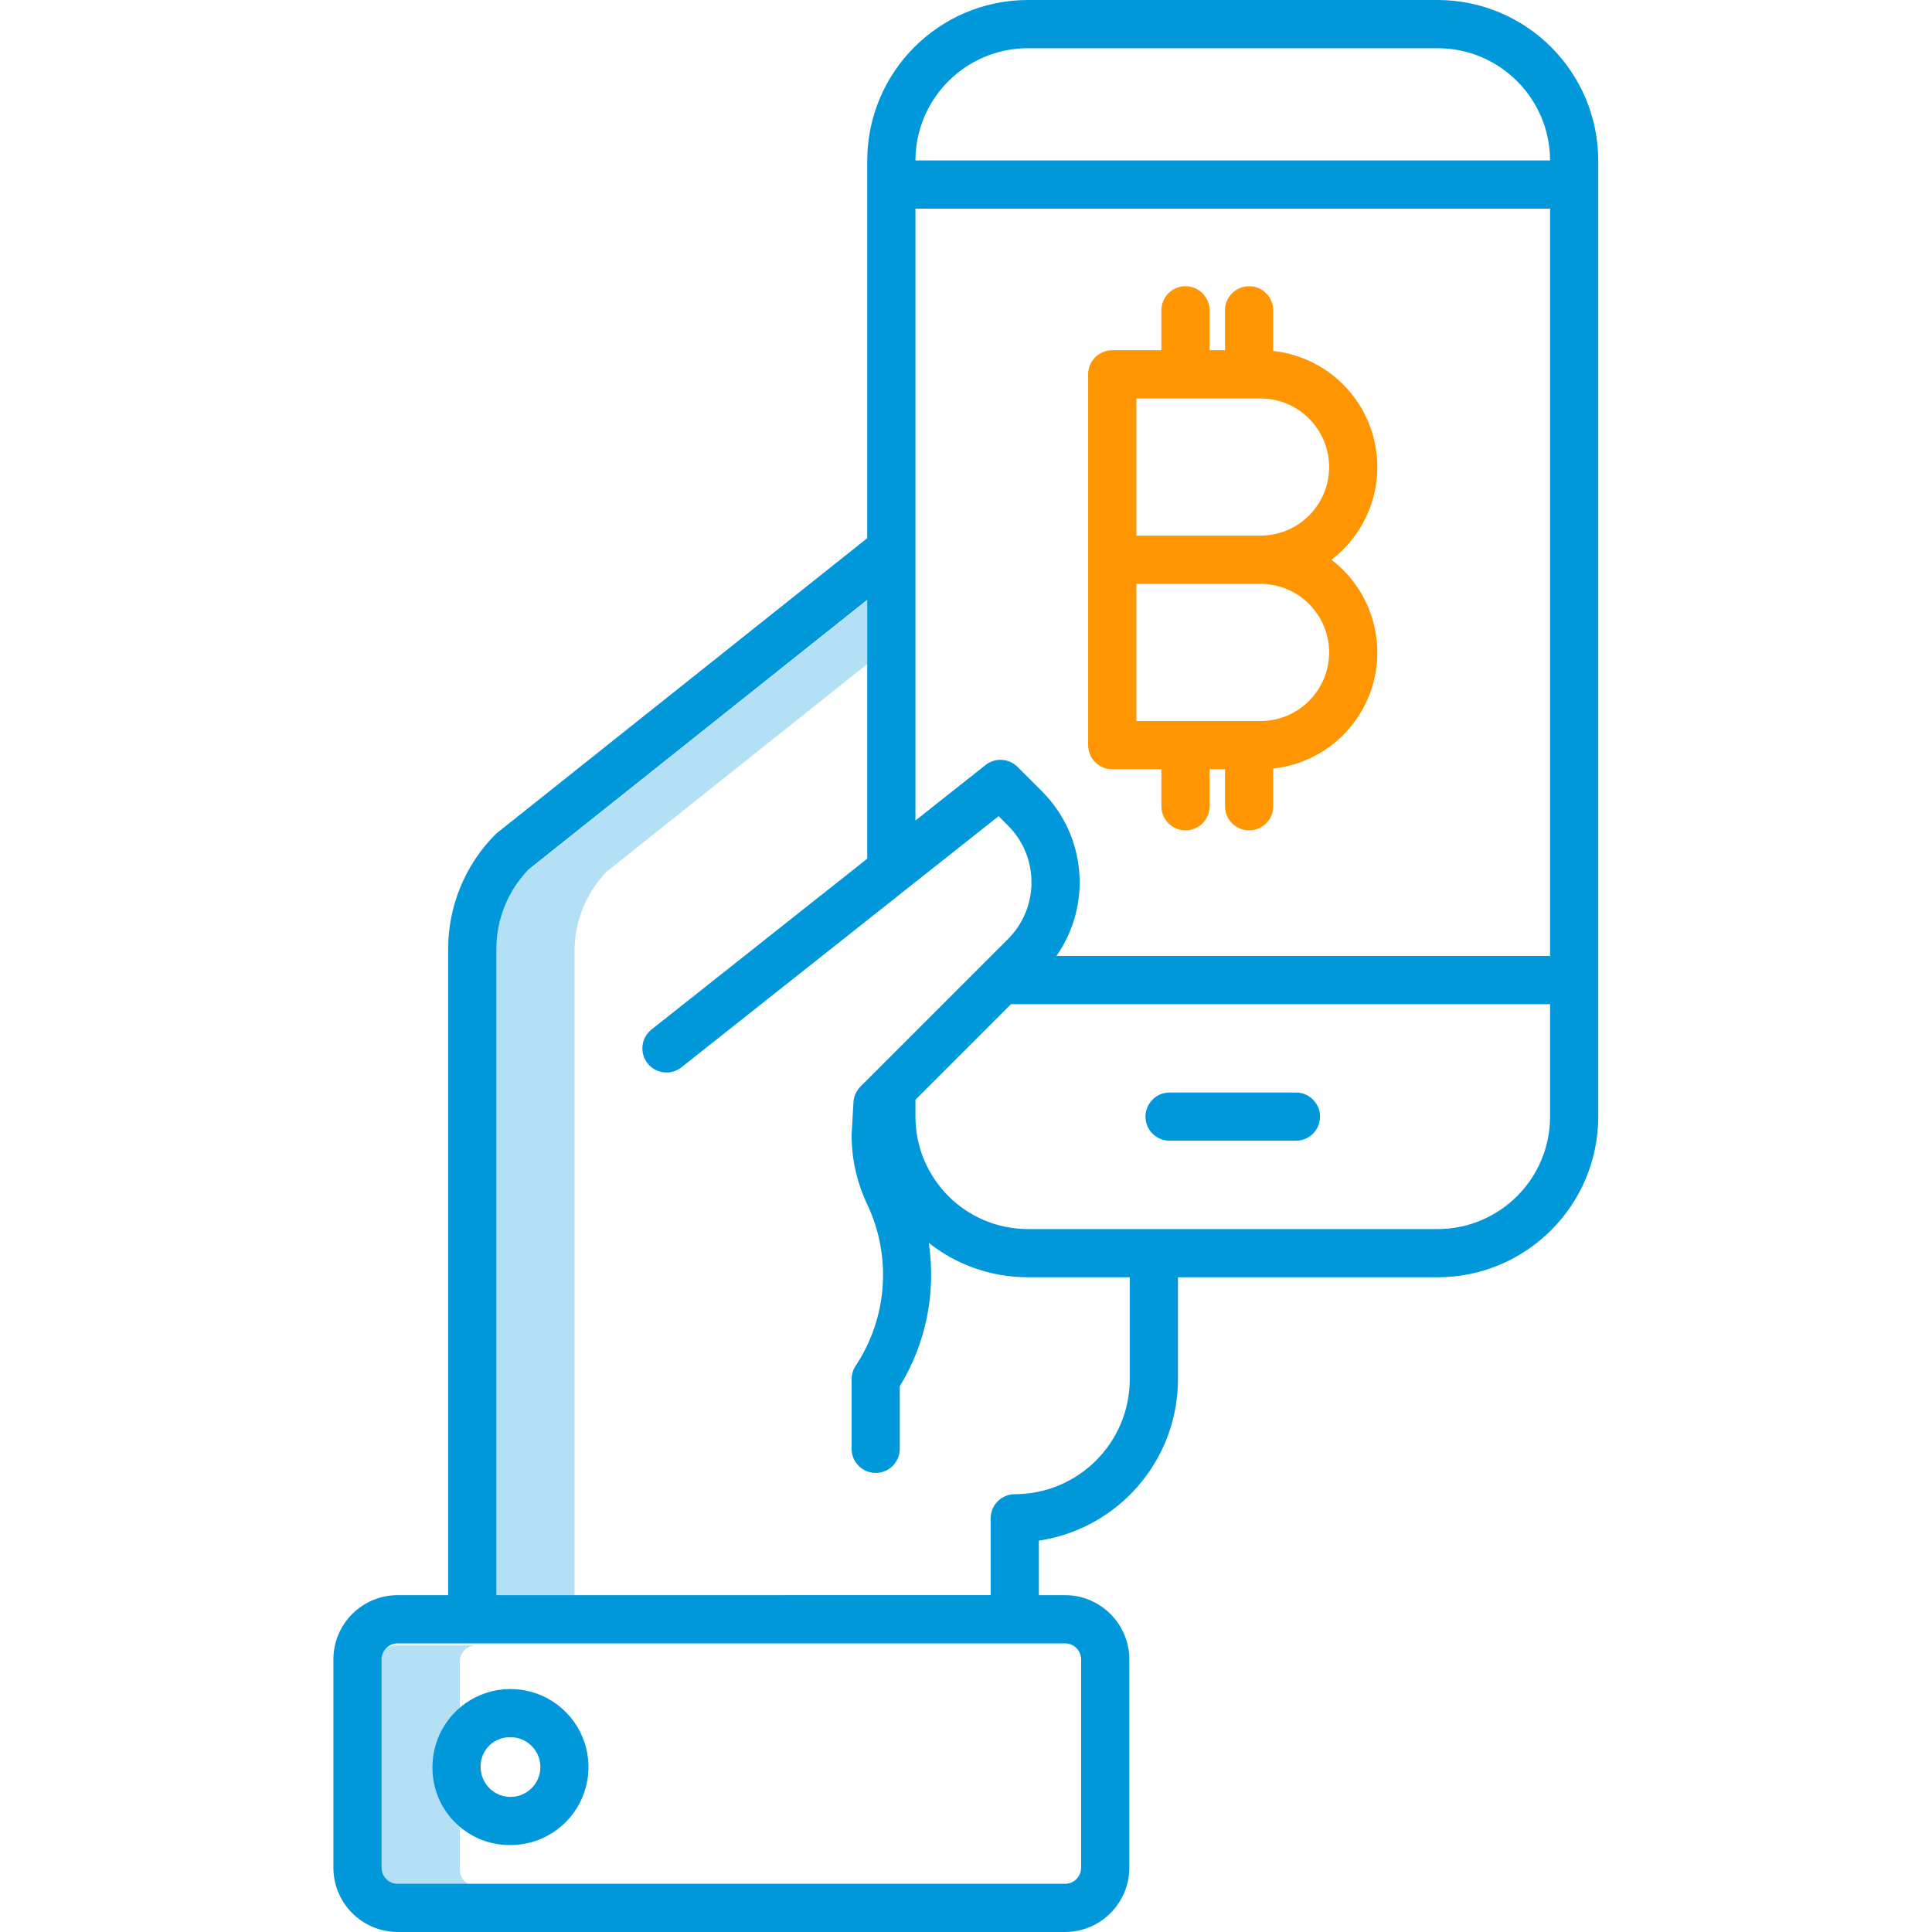 <svg width="60" height="60" viewBox="0 0 60 60" fill="none" xmlns="http://www.w3.org/2000/svg">
<path d="M18.838 27.07L27.096 20.493L27.086 18.515L16.343 27.07C15.703 27.734 15.347 28.62 15.35 29.541V49.601H17.844V29.541C17.843 28.62 18.199 27.734 18.838 27.07Z" fill="#0098DB" fill-opacity="0.3"/>
<path d="M14.28 58.066V51.597C14.28 51.321 14.504 51.098 14.779 51.098H12.284C12.009 51.098 11.785 51.321 11.785 51.597V58.066C11.785 58.342 12.009 58.566 12.284 58.566H14.779C14.504 58.566 14.28 58.342 14.28 58.066Z" fill="#0098DB" fill-opacity="0.3"/>
<path d="M36.583 42.833V39.667H44.646C47.4 39.664 49.633 37.432 49.635 34.678V4.99C49.633 2.235 47.4 0.003 44.646 0H31.922C29.168 0.003 26.936 2.235 26.933 4.99V16.713L15.438 25.866C15.414 25.886 15.392 25.905 15.37 25.927C14.437 26.874 13.915 28.15 13.918 29.479V49.539H12.349C11.248 49.54 10.354 50.433 10.354 51.535V58.004C10.355 59.106 11.248 59.998 12.349 60H33.076C34.177 59.998 35.07 59.106 35.072 58.004V51.535C35.07 50.433 34.177 49.54 33.076 49.539H32.263V47.846C34.744 47.472 36.58 45.342 36.583 42.833ZM44.646 38.17H31.922C29.994 38.168 28.432 36.606 28.43 34.678V34.154L31.399 31.185H48.139V34.678C48.137 36.606 46.574 38.169 44.646 38.17ZM32.364 24.58L31.6 23.816C31.331 23.548 30.904 23.523 30.606 23.759L28.43 25.482V6.48H48.139V29.688H32.809C33.918 28.102 33.73 25.95 32.364 24.58ZM31.922 1.497H44.646C46.572 1.499 48.133 3.058 48.139 4.983H28.43C28.435 3.058 29.997 1.499 31.922 1.497ZM33.575 51.535V58.004C33.575 58.28 33.351 58.503 33.076 58.503H12.349C12.074 58.503 11.85 58.28 11.85 58.004V51.535C11.85 51.259 12.074 51.036 12.349 51.036H33.076C33.351 51.036 33.575 51.259 33.575 51.535ZM15.415 49.539V29.479C15.412 28.558 15.768 27.671 16.408 27.008L26.933 18.626V26.667L20.231 31.974C19.909 32.231 19.855 32.7 20.111 33.023C20.367 33.347 20.836 33.402 21.16 33.148L31.013 25.346L31.305 25.639C32.277 26.612 32.277 28.188 31.305 29.162L26.723 33.744C26.594 33.874 26.516 34.047 26.505 34.23L26.447 35.23C26.447 35.244 26.447 35.259 26.447 35.273C26.451 36.02 26.621 36.756 26.945 37.429C27.697 39.044 27.556 40.934 26.572 42.419C26.49 42.542 26.447 42.687 26.447 42.834V44.994C26.447 45.407 26.782 45.743 27.195 45.743C27.609 45.743 27.943 45.407 27.943 44.994V43.052C28.759 41.72 29.077 40.143 28.843 38.599C29.72 39.291 30.805 39.668 31.923 39.667H35.086V42.833C35.084 44.804 33.486 46.402 31.515 46.404C31.101 46.404 30.766 46.739 30.766 47.153V49.538L15.415 49.539Z" fill="#0098DB"/>
<path d="M15.798 57.3C16.783 57.322 17.683 56.746 18.075 55.843C18.468 54.939 18.274 53.888 17.586 53.184C16.897 52.479 15.851 52.262 14.938 52.633C14.026 53.005 13.43 53.893 13.43 54.877C13.417 56.2 14.476 57.283 15.798 57.3ZM15.798 53.952C16.177 53.929 16.533 54.14 16.694 54.484C16.855 54.829 16.79 55.236 16.529 55.513C16.268 55.79 15.865 55.879 15.512 55.739C15.159 55.599 14.927 55.258 14.927 54.877C14.913 54.381 15.302 53.968 15.798 53.952Z" fill="#0098DB"/>
<path d="M40.246 33.929H36.323C35.91 33.929 35.574 34.265 35.574 34.678C35.574 35.091 35.91 35.426 36.323 35.426H40.246C40.659 35.426 40.995 35.091 40.995 34.678C40.995 34.265 40.659 33.929 40.246 33.929Z" fill="#0098DB"/>
<path d="M36.816 8.889C36.403 8.889 36.068 9.224 36.068 9.638V10.877H34.541C34.128 10.877 33.793 11.213 33.793 11.626V23.14C33.793 23.554 34.128 23.889 34.541 23.889H36.068V25.04C36.068 25.453 36.403 25.788 36.816 25.788C37.23 25.788 37.565 25.453 37.565 25.04V23.889H38.044V25.04C38.044 25.453 38.38 25.788 38.793 25.788C39.206 25.788 39.541 25.453 39.541 25.04V23.867C41.015 23.707 42.243 22.666 42.641 21.238C43.039 19.81 42.528 18.283 41.35 17.383C42.528 16.483 43.039 14.957 42.641 13.529C42.243 12.101 41.015 11.06 39.541 10.9V9.638C39.541 9.224 39.206 8.889 38.793 8.889C38.38 8.889 38.044 9.224 38.044 9.638V10.877H37.565V9.638C37.565 9.224 37.23 8.889 36.816 8.889ZM41.277 20.262C41.276 21.438 40.323 22.391 39.148 22.392H35.29V18.132H39.148C40.323 18.134 41.276 19.086 41.277 20.262ZM41.277 14.505C41.276 15.681 40.323 16.633 39.148 16.635H35.29V12.374H39.148C40.323 12.376 41.276 13.329 41.277 14.505Z" fill="#FF9500"/>
</svg>
